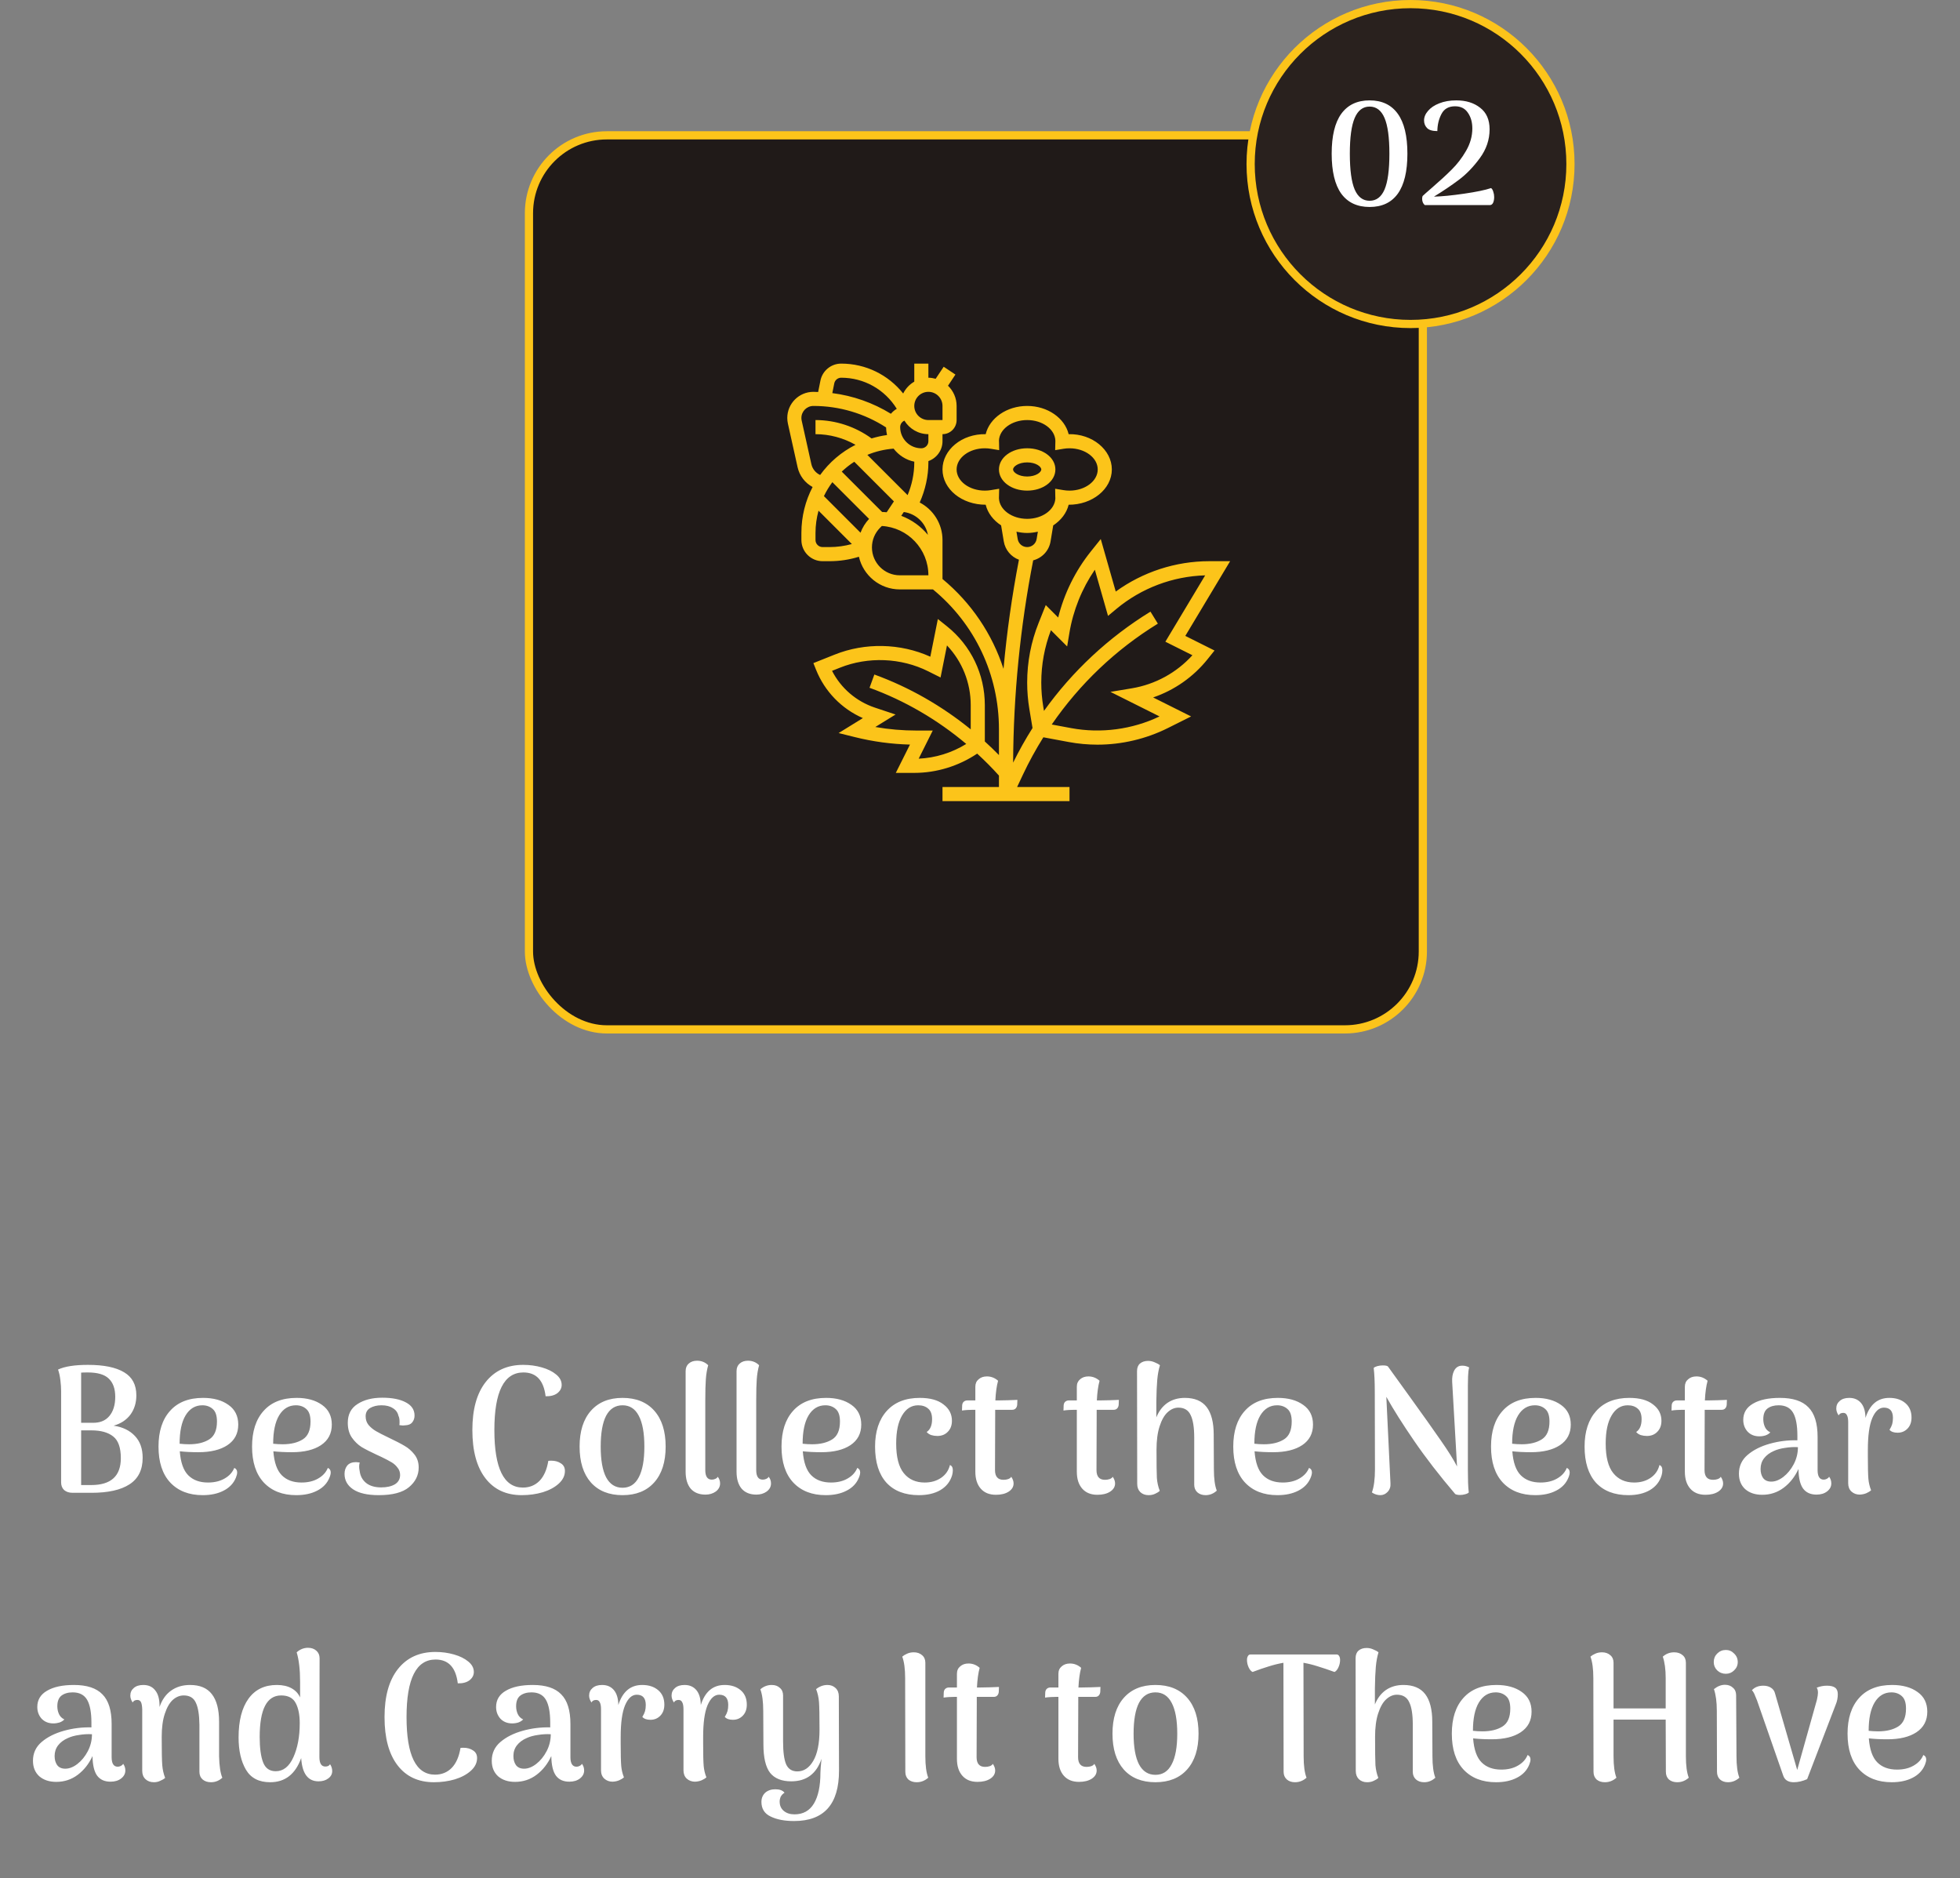 <svg width="239" height="229" viewBox="0 0 239 229" fill="none" xmlns="http://www.w3.org/2000/svg">
<rect x="0" y="0" width="239" height="229" fill="#808080" stroke="none"/>
<path d="M13.854 173.816C14.954 173.977 15.819 174.395 16.45 175.07C17.08 175.73 17.396 176.617 17.396 177.732C17.396 179.199 16.86 180.277 15.79 180.966C14.734 181.655 13.186 182 11.148 182H8.86C8.434 182 8.09 181.89 7.826 181.67C7.576 181.435 7.452 181.12 7.452 180.724V169.592C7.452 169.196 7.422 168.756 7.364 168.272C7.305 167.773 7.21 167.341 7.078 166.974C7.884 166.593 9.102 166.402 10.73 166.402C12.666 166.402 14.132 166.703 15.13 167.304C16.127 167.891 16.626 168.829 16.626 170.12C16.626 171.029 16.384 171.814 15.9 172.474C15.416 173.119 14.734 173.567 13.854 173.816ZM10.708 167.326C10.297 167.326 10.026 167.333 9.894 167.348V173.464H11.302C12.182 173.479 12.856 173.207 13.326 172.65C13.81 172.078 14.052 171.293 14.052 170.296C14.052 169.313 13.788 168.573 13.26 168.074C12.746 167.575 11.896 167.326 10.708 167.326ZM11.126 181.054C13.531 181.054 14.734 179.961 14.734 177.776C14.734 176.5 14.426 175.62 13.81 175.136C13.194 174.637 12.306 174.388 11.148 174.388H9.894V181.054H11.126ZM28.568 178.964C28.802 179.067 28.92 179.25 28.92 179.514C28.92 179.69 28.868 179.903 28.766 180.152C28.487 180.841 27.988 181.369 27.27 181.736C26.566 182.103 25.715 182.286 24.718 182.286C23.046 182.286 21.726 181.773 20.758 180.746C19.804 179.719 19.328 178.26 19.328 176.368C19.328 174.505 19.797 173.053 20.736 172.012C21.674 170.956 23.016 170.428 24.762 170.428C26.038 170.428 27.072 170.714 27.864 171.286C28.656 171.843 29.052 172.643 29.052 173.684C29.052 174.769 28.612 175.605 27.732 176.192C26.866 176.764 25.686 177.05 24.19 177.05C23.339 177.05 22.584 177.013 21.924 176.94C22.026 178.304 22.371 179.279 22.958 179.866C23.544 180.453 24.344 180.746 25.356 180.746C26.148 180.746 26.822 180.585 27.38 180.262C27.952 179.939 28.348 179.507 28.568 178.964ZM24.674 171.33C23.808 171.33 23.126 171.741 22.628 172.562C22.144 173.369 21.902 174.52 21.902 176.016C22.283 176.06 22.672 176.082 23.068 176.082C24.065 176.082 24.879 175.884 25.51 175.488C26.14 175.092 26.456 174.366 26.456 173.31C26.456 172.591 26.287 172.085 25.95 171.792C25.612 171.484 25.187 171.33 24.674 171.33ZM39.976 178.964C40.211 179.067 40.328 179.25 40.328 179.514C40.328 179.69 40.277 179.903 40.174 180.152C39.895 180.841 39.397 181.369 38.678 181.736C37.974 182.103 37.123 182.286 36.126 182.286C34.454 182.286 33.134 181.773 32.166 180.746C31.213 179.719 30.736 178.26 30.736 176.368C30.736 174.505 31.205 173.053 32.144 172.012C33.083 170.956 34.425 170.428 36.17 170.428C37.446 170.428 38.48 170.714 39.272 171.286C40.064 171.843 40.46 172.643 40.46 173.684C40.46 174.769 40.02 175.605 39.14 176.192C38.275 176.764 37.094 177.05 35.598 177.05C34.747 177.05 33.992 177.013 33.332 176.94C33.435 178.304 33.779 179.279 34.366 179.866C34.953 180.453 35.752 180.746 36.764 180.746C37.556 180.746 38.231 180.585 38.788 180.262C39.36 179.939 39.756 179.507 39.976 178.964ZM36.082 171.33C35.217 171.33 34.535 171.741 34.036 172.562C33.552 173.369 33.31 174.52 33.31 176.016C33.691 176.06 34.08 176.082 34.476 176.082C35.473 176.082 36.287 175.884 36.918 175.488C37.549 175.092 37.864 174.366 37.864 173.31C37.864 172.591 37.695 172.085 37.358 171.792C37.021 171.484 36.595 171.33 36.082 171.33ZM46.192 182.286C44.813 182.286 43.772 182.051 43.068 181.582C42.364 181.113 42.012 180.482 42.012 179.69C42.012 179.294 42.122 178.957 42.342 178.678C42.577 178.399 42.936 178.26 43.42 178.26C43.508 178.26 43.655 178.275 43.86 178.304C43.816 178.48 43.794 178.641 43.794 178.788C43.794 178.964 43.816 179.155 43.86 179.36C43.934 179.947 44.19 180.423 44.63 180.79C45.085 181.157 45.701 181.34 46.478 181.34C47.167 181.34 47.725 181.215 48.15 180.966C48.575 180.702 48.788 180.321 48.788 179.822C48.788 179.485 48.685 179.191 48.48 178.942C48.289 178.678 48.047 178.458 47.754 178.282C47.461 178.106 47.043 177.886 46.5 177.622C46.383 177.578 46.207 177.497 45.972 177.38C45.18 177.013 44.55 176.691 44.08 176.412C43.626 176.119 43.23 175.73 42.892 175.246C42.569 174.762 42.408 174.168 42.408 173.464C42.408 172.437 42.804 171.675 43.596 171.176C44.388 170.663 45.393 170.406 46.61 170.406C47.828 170.406 48.788 170.597 49.492 170.978C50.196 171.345 50.548 171.88 50.548 172.584C50.548 172.907 50.453 173.185 50.262 173.42C50.086 173.64 49.8 173.757 49.404 173.772C49.331 173.787 49.236 173.794 49.118 173.794C49.045 173.794 48.906 173.779 48.7 173.75C48.715 173.662 48.722 173.53 48.722 173.354C48.722 173.031 48.678 172.789 48.59 172.628C48.502 172.217 48.275 171.902 47.908 171.682C47.556 171.447 47.094 171.33 46.522 171.33C45.98 171.33 45.517 171.44 45.136 171.66C44.77 171.88 44.586 172.217 44.586 172.672C44.586 173.083 44.703 173.435 44.938 173.728C45.188 174.021 45.488 174.271 45.84 174.476C46.192 174.681 46.691 174.938 47.336 175.246C48.231 175.671 48.898 176.016 49.338 176.28C49.778 176.529 50.174 176.874 50.526 177.314C50.878 177.754 51.054 178.289 51.054 178.92C51.054 179.859 50.658 180.658 49.866 181.318C49.089 181.963 47.864 182.286 46.192 182.286ZM63.627 182.286C61.72 182.286 60.239 181.597 59.183 180.218C58.127 178.839 57.599 176.881 57.599 174.344C57.599 171.821 58.141 169.871 59.227 168.492C60.327 167.099 61.852 166.402 63.803 166.402C64.595 166.402 65.35 166.505 66.069 166.71C66.787 166.915 67.367 167.201 67.807 167.568C68.261 167.935 68.489 168.36 68.489 168.844C68.489 169.24 68.313 169.577 67.961 169.856C67.609 170.12 67.132 170.245 66.531 170.23C66.296 168.294 65.394 167.326 63.825 167.326C61.463 167.326 60.283 169.665 60.283 174.344C60.283 179.023 61.441 181.362 63.759 181.362C64.565 181.362 65.24 181.091 65.783 180.548C66.325 179.991 66.685 179.177 66.861 178.106C66.934 178.091 67.059 178.084 67.235 178.084C67.689 178.084 68.078 178.194 68.401 178.414C68.723 178.619 68.885 178.927 68.885 179.338C68.885 179.91 68.635 180.423 68.137 180.878C67.638 181.333 66.985 181.685 66.179 181.934C65.372 182.169 64.521 182.286 63.627 182.286ZM75.911 182.286C74.254 182.286 72.963 181.765 72.039 180.724C71.13 179.683 70.675 178.231 70.675 176.368C70.675 174.491 71.137 173.031 72.061 171.99C72.985 170.949 74.269 170.428 75.911 170.428C77.569 170.428 78.859 170.949 79.783 171.99C80.707 173.031 81.169 174.491 81.169 176.368C81.169 178.231 80.707 179.683 79.783 180.724C78.859 181.765 77.569 182.286 75.911 182.286ZM75.911 181.384C76.791 181.384 77.451 180.959 77.891 180.108C78.346 179.257 78.573 178.011 78.573 176.368C78.573 174.711 78.346 173.457 77.891 172.606C77.451 171.755 76.791 171.33 75.911 171.33C75.031 171.33 74.364 171.755 73.909 172.606C73.469 173.457 73.249 174.711 73.249 176.368C73.249 178.011 73.469 179.257 73.909 180.108C74.364 180.959 75.031 181.384 75.911 181.384ZM86.025 182.22C85.247 182.22 84.646 181.978 84.221 181.494C83.81 180.995 83.605 180.306 83.605 179.426V167.172C83.605 166.776 83.729 166.468 83.978 166.248C84.243 166.013 84.58 165.896 84.99 165.896C85.533 165.896 85.988 166.079 86.355 166.446C86.208 166.974 86.112 167.546 86.069 168.162C86.025 168.763 86.002 169.621 86.002 170.736V179.228C86.002 180.005 86.266 180.394 86.794 180.394C86.941 180.394 87.081 180.365 87.213 180.306C87.359 180.247 87.462 180.159 87.52 180.042C87.711 180.277 87.806 180.548 87.806 180.856C87.806 181.252 87.63 181.582 87.278 181.846C86.927 182.095 86.508 182.22 86.025 182.22ZM92.234 182.22C91.456 182.22 90.855 181.978 90.43 181.494C90.019 180.995 89.814 180.306 89.814 179.426V167.172C89.814 166.776 89.938 166.468 90.188 166.248C90.451 166.013 90.789 165.896 91.2 165.896C91.742 165.896 92.197 166.079 92.564 166.446C92.417 166.974 92.322 167.546 92.278 168.162C92.234 168.763 92.212 169.621 92.212 170.736V179.228C92.212 180.005 92.475 180.394 93.004 180.394C93.15 180.394 93.29 180.365 93.421 180.306C93.568 180.247 93.671 180.159 93.73 180.042C93.92 180.277 94.016 180.548 94.016 180.856C94.016 181.252 93.84 181.582 93.487 181.846C93.135 182.095 92.718 182.22 92.234 182.22ZM104.536 178.964C104.771 179.067 104.888 179.25 104.888 179.514C104.888 179.69 104.837 179.903 104.734 180.152C104.456 180.841 103.957 181.369 103.238 181.736C102.534 182.103 101.684 182.286 100.686 182.286C99.014 182.286 97.695 181.773 96.727 180.746C95.773 179.719 95.296 178.26 95.296 176.368C95.296 174.505 95.766 173.053 96.704 172.012C97.643 170.956 98.985 170.428 100.73 170.428C102.006 170.428 103.04 170.714 103.832 171.286C104.624 171.843 105.02 172.643 105.02 173.684C105.02 174.769 104.58 175.605 103.7 176.192C102.835 176.764 101.654 177.05 100.158 177.05C99.308 177.05 98.552 177.013 97.892 176.94C97.995 178.304 98.34 179.279 98.927 179.866C99.513 180.453 100.312 180.746 101.324 180.746C102.116 180.746 102.791 180.585 103.348 180.262C103.92 179.939 104.316 179.507 104.536 178.964ZM100.642 171.33C99.777 171.33 99.095 171.741 98.597 172.562C98.112 173.369 97.871 174.52 97.871 176.016C98.252 176.06 98.641 176.082 99.037 176.082C100.034 176.082 100.848 175.884 101.478 175.488C102.109 175.092 102.424 174.366 102.424 173.31C102.424 172.591 102.256 172.085 101.918 171.792C101.581 171.484 101.156 171.33 100.642 171.33ZM112.051 182.286C110.349 182.286 109.029 181.78 108.091 180.768C107.167 179.741 106.705 178.275 106.705 176.368C106.705 174.52 107.181 173.068 108.135 172.012C109.088 170.956 110.43 170.428 112.161 170.428C113.407 170.428 114.368 170.692 115.043 171.22C115.732 171.733 116.077 172.401 116.077 173.222C116.077 173.779 115.908 174.227 115.571 174.564C115.248 174.901 114.823 175.07 114.295 175.07C114.045 175.07 113.796 175.033 113.547 174.96C113.312 174.872 113.129 174.747 112.997 174.586C113.437 174.293 113.657 173.772 113.657 173.024C113.657 172.437 113.503 172.012 113.195 171.748C112.887 171.469 112.476 171.33 111.963 171.33C111.141 171.33 110.489 171.741 110.005 172.562C109.521 173.369 109.279 174.513 109.279 175.994C109.279 177.637 109.587 178.839 110.203 179.602C110.819 180.365 111.669 180.746 112.755 180.746C113.532 180.746 114.199 180.555 114.757 180.174C115.314 179.793 115.673 179.272 115.835 178.612C116.069 178.7 116.187 178.913 116.187 179.25C116.187 179.441 116.157 179.646 116.099 179.866C115.864 180.643 115.387 181.245 114.669 181.67C113.965 182.081 113.092 182.286 112.051 182.286ZM121.77 170.736C122.049 170.736 122.43 170.729 122.914 170.714C123.398 170.699 123.779 170.685 124.058 170.67L124.036 171.264C124.021 171.455 123.955 171.609 123.838 171.726C123.735 171.829 123.596 171.88 123.42 171.88H121.352V172.606L121.33 179.228C121.33 180.02 121.675 180.416 122.364 180.416C122.569 180.416 122.76 180.387 122.936 180.328C123.127 180.255 123.251 180.159 123.31 180.042C123.501 180.321 123.596 180.592 123.596 180.856C123.596 181.267 123.391 181.604 122.98 181.868C122.584 182.117 122.071 182.242 121.44 182.242C120.648 182.242 120.032 181.993 119.592 181.494C119.152 180.995 118.932 180.306 118.932 179.426V171.88H118.624C118.433 171.88 118.213 171.887 117.964 171.902C117.715 171.917 117.495 171.939 117.304 171.968L117.326 171.33C117.341 171.139 117.407 170.993 117.524 170.89C117.641 170.787 117.788 170.736 117.964 170.736H118.932V169.064C118.932 168.683 119.064 168.382 119.328 168.162C119.592 167.927 119.929 167.81 120.34 167.81C120.853 167.81 121.308 167.986 121.704 168.338C121.528 168.983 121.418 169.783 121.374 170.736H121.77ZM134.145 170.736C134.424 170.736 134.805 170.729 135.289 170.714C135.773 170.699 136.154 170.685 136.433 170.67L136.411 171.264C136.396 171.455 136.33 171.609 136.213 171.726C136.11 171.829 135.971 171.88 135.795 171.88H133.727V172.606L133.705 179.228C133.705 180.02 134.05 180.416 134.739 180.416C134.944 180.416 135.135 180.387 135.311 180.328C135.502 180.255 135.626 180.159 135.685 180.042C135.876 180.321 135.971 180.592 135.971 180.856C135.971 181.267 135.766 181.604 135.355 181.868C134.959 182.117 134.446 182.242 133.815 182.242C133.023 182.242 132.407 181.993 131.967 181.494C131.527 180.995 131.307 180.306 131.307 179.426V171.88H130.999C130.808 171.88 130.588 171.887 130.339 171.902C130.09 171.917 129.87 171.939 129.679 171.968L129.701 171.33C129.716 171.139 129.782 170.993 129.899 170.89C130.016 170.787 130.163 170.736 130.339 170.736H131.307V169.064C131.307 168.683 131.439 168.382 131.703 168.162C131.967 167.927 132.304 167.81 132.715 167.81C133.228 167.81 133.683 167.986 134.079 168.338C133.903 168.983 133.793 169.783 133.749 170.736H134.145ZM148.02 179.118C148.02 180.262 148.137 181.135 148.372 181.736C147.976 182.103 147.521 182.286 147.008 182.286C146.597 182.286 146.26 182.169 145.996 181.934C145.747 181.699 145.622 181.391 145.622 181.01V175.268C145.622 174.021 145.475 173.105 145.182 172.518C144.903 171.917 144.405 171.616 143.686 171.616C143.217 171.616 142.777 171.807 142.366 172.188C141.97 172.555 141.647 173.127 141.398 173.904C141.149 174.667 141.024 175.62 141.024 176.764C141.024 178.495 141.039 179.639 141.068 180.196C141.112 180.753 141.229 181.274 141.42 181.758C141.288 181.89 141.105 182.007 140.87 182.11C140.635 182.227 140.364 182.286 140.056 182.286C139.645 182.286 139.308 182.161 139.044 181.912C138.795 181.663 138.67 181.325 138.67 180.9L138.648 167.172C138.648 166.761 138.765 166.453 139 166.248C139.249 166.028 139.579 165.918 139.99 165.918C140.283 165.918 140.555 165.977 140.804 166.094C141.068 166.197 141.281 166.314 141.442 166.446C141.281 166.974 141.171 167.575 141.112 168.25C141.053 168.925 141.017 169.797 141.002 170.868V172.804C141.31 172.041 141.757 171.455 142.344 171.044C142.945 170.633 143.657 170.428 144.478 170.428C145.681 170.428 146.568 170.802 147.14 171.55C147.712 172.298 147.998 173.42 147.998 174.916L148.02 179.118ZM159.622 178.964C159.857 179.067 159.974 179.25 159.974 179.514C159.974 179.69 159.923 179.903 159.82 180.152C159.542 180.841 159.043 181.369 158.324 181.736C157.62 182.103 156.77 182.286 155.772 182.286C154.1 182.286 152.78 181.773 151.812 180.746C150.859 179.719 150.382 178.26 150.382 176.368C150.382 174.505 150.852 173.053 151.79 172.012C152.729 170.956 154.071 170.428 155.816 170.428C157.092 170.428 158.126 170.714 158.918 171.286C159.71 171.843 160.106 172.643 160.106 173.684C160.106 174.769 159.666 175.605 158.786 176.192C157.921 176.764 156.74 177.05 155.244 177.05C154.394 177.05 153.638 177.013 152.978 176.94C153.081 178.304 153.426 179.279 154.012 179.866C154.599 180.453 155.398 180.746 156.41 180.746C157.202 180.746 157.877 180.585 158.434 180.262C159.006 179.939 159.402 179.507 159.622 178.964ZM155.728 171.33C154.863 171.33 154.181 171.741 153.682 172.562C153.198 173.369 152.956 174.52 152.956 176.016C153.338 176.06 153.726 176.082 154.122 176.082C155.12 176.082 155.934 175.884 156.564 175.488C157.195 175.092 157.51 174.366 157.51 173.31C157.51 172.591 157.342 172.085 157.004 171.792C156.667 171.484 156.242 171.33 155.728 171.33ZM168.321 182.286C167.954 182.286 167.609 182.176 167.287 181.956C167.536 181.281 167.661 180.335 167.661 179.118L167.639 169.636C167.639 168.477 167.595 167.524 167.507 166.776C167.595 166.688 167.741 166.615 167.947 166.556C168.167 166.497 168.387 166.468 168.607 166.468C168.944 166.468 169.157 166.512 169.245 166.6C170.081 167.773 170.953 168.983 171.863 170.23C173.535 172.547 174.811 174.344 175.691 175.62C176.585 176.896 177.245 177.952 177.671 178.788L177.077 168.492C177.047 167.949 177.121 167.502 177.297 167.15C177.473 166.783 177.744 166.571 178.111 166.512C178.477 166.468 178.822 166.534 179.145 166.71C179.071 167.003 179.027 167.37 179.013 167.81C178.998 168.235 178.991 168.617 178.991 168.954V179.184C178.991 179.741 178.998 180.255 179.013 180.724C179.027 181.193 179.057 181.604 179.101 181.956C179.027 182.044 178.881 182.117 178.661 182.176C178.455 182.235 178.243 182.264 178.023 182.264C177.788 182.264 177.597 182.227 177.451 182.154C175.515 179.881 173.843 177.717 172.435 175.664C171.027 173.611 169.897 171.821 169.047 170.296L169.553 180.856C169.582 181.267 169.465 181.611 169.201 181.89C168.951 182.154 168.658 182.286 168.321 182.286ZM191.054 178.964C191.289 179.067 191.406 179.25 191.406 179.514C191.406 179.69 191.355 179.903 191.252 180.152C190.973 180.841 190.475 181.369 189.756 181.736C189.052 182.103 188.201 182.286 187.204 182.286C185.532 182.286 184.212 181.773 183.244 180.746C182.291 179.719 181.814 178.26 181.814 176.368C181.814 174.505 182.283 173.053 183.222 172.012C184.161 170.956 185.503 170.428 187.248 170.428C188.524 170.428 189.558 170.714 190.35 171.286C191.142 171.843 191.538 172.643 191.538 173.684C191.538 174.769 191.098 175.605 190.218 176.192C189.353 176.764 188.172 177.05 186.676 177.05C185.825 177.05 185.07 177.013 184.41 176.94C184.513 178.304 184.857 179.279 185.444 179.866C186.031 180.453 186.83 180.746 187.842 180.746C188.634 180.746 189.309 180.585 189.866 180.262C190.438 179.939 190.834 179.507 191.054 178.964ZM187.16 171.33C186.295 171.33 185.613 171.741 185.114 172.562C184.63 173.369 184.388 174.52 184.388 176.016C184.769 176.06 185.158 176.082 185.554 176.082C186.551 176.082 187.365 175.884 187.996 175.488C188.627 175.092 188.942 174.366 188.942 173.31C188.942 172.591 188.773 172.085 188.436 171.792C188.099 171.484 187.673 171.33 187.16 171.33ZM198.568 182.286C196.867 182.286 195.547 181.78 194.608 180.768C193.684 179.741 193.222 178.275 193.222 176.368C193.222 174.52 193.699 173.068 194.652 172.012C195.606 170.956 196.948 170.428 198.678 170.428C199.925 170.428 200.886 170.692 201.56 171.22C202.25 171.733 202.594 172.401 202.594 173.222C202.594 173.779 202.426 174.227 202.088 174.564C201.766 174.901 201.34 175.07 200.812 175.07C200.563 175.07 200.314 175.033 200.064 174.96C199.83 174.872 199.646 174.747 199.514 174.586C199.954 174.293 200.174 173.772 200.174 173.024C200.174 172.437 200.02 172.012 199.712 171.748C199.404 171.469 198.994 171.33 198.48 171.33C197.659 171.33 197.006 171.741 196.522 172.562C196.038 173.369 195.796 174.513 195.796 175.994C195.796 177.637 196.104 178.839 196.72 179.602C197.336 180.365 198.187 180.746 199.272 180.746C200.05 180.746 200.717 180.555 201.274 180.174C201.832 179.793 202.191 179.272 202.352 178.612C202.587 178.7 202.704 178.913 202.704 179.25C202.704 179.441 202.675 179.646 202.616 179.866C202.382 180.643 201.905 181.245 201.186 181.67C200.482 182.081 199.61 182.286 198.568 182.286ZM208.288 170.736C208.566 170.736 208.948 170.729 209.432 170.714C209.916 170.699 210.297 170.685 210.576 170.67L210.554 171.264C210.539 171.455 210.473 171.609 210.356 171.726C210.253 171.829 210.114 171.88 209.938 171.88H207.87V172.606L207.848 179.228C207.848 180.02 208.192 180.416 208.882 180.416C209.087 180.416 209.278 180.387 209.454 180.328C209.644 180.255 209.769 180.159 209.828 180.042C210.018 180.321 210.114 180.592 210.114 180.856C210.114 181.267 209.908 181.604 209.498 181.868C209.102 182.117 208.588 182.242 207.958 182.242C207.166 182.242 206.55 181.993 206.11 181.494C205.67 180.995 205.45 180.306 205.45 179.426V171.88H205.142C204.951 171.88 204.731 171.887 204.482 171.902C204.232 171.917 204.012 171.939 203.822 171.968L203.844 171.33C203.858 171.139 203.924 170.993 204.042 170.89C204.159 170.787 204.306 170.736 204.482 170.736H205.45V169.064C205.45 168.683 205.582 168.382 205.846 168.162C206.11 167.927 206.447 167.81 206.858 167.81C207.371 167.81 207.826 167.986 208.222 168.338C208.046 168.983 207.936 169.783 207.892 170.736H208.288ZM223.043 180.042C223.219 180.277 223.307 180.548 223.307 180.856C223.307 181.237 223.138 181.56 222.801 181.824C222.463 182.088 222.031 182.22 221.503 182.22C220.784 182.22 220.241 181.978 219.875 181.494C219.508 180.995 219.317 180.196 219.303 179.096C218.863 180.049 218.261 180.812 217.499 181.384C216.736 181.956 215.863 182.242 214.881 182.242C214.03 182.242 213.341 182.015 212.813 181.56C212.299 181.091 212.043 180.46 212.043 179.668C212.043 178.744 212.395 177.981 213.099 177.38C213.803 176.779 214.705 176.324 215.805 176.016C216.905 175.708 218.027 175.569 219.171 175.598V175.048C219.171 173.772 218.995 172.833 218.643 172.232C218.291 171.631 217.704 171.33 216.883 171.33C216.325 171.33 215.871 171.462 215.519 171.726C215.181 171.99 215.013 172.423 215.013 173.024C215.013 173.361 215.079 173.677 215.211 173.97C215.343 174.263 215.563 174.483 215.871 174.63C215.724 174.791 215.526 174.916 215.277 175.004C215.042 175.077 214.793 175.114 214.529 175.114C213.942 175.114 213.465 174.923 213.099 174.542C212.747 174.146 212.571 173.669 212.571 173.112C212.571 172.247 212.967 171.587 213.759 171.132C214.551 170.663 215.643 170.428 217.037 170.428C218.621 170.428 219.779 170.809 220.513 171.572C221.261 172.32 221.635 173.523 221.635 175.18V179.228C221.635 180.005 221.884 180.394 222.383 180.394C222.5 180.394 222.617 180.365 222.735 180.306C222.867 180.247 222.969 180.159 223.043 180.042ZM215.981 180.636C216.465 180.636 216.956 180.445 217.455 180.064C217.968 179.668 218.393 179.147 218.731 178.502C219.068 177.857 219.237 177.167 219.237 176.434C218.723 176.405 218.203 176.434 217.675 176.522C217.147 176.595 216.692 176.72 216.311 176.896C215.797 177.116 215.394 177.417 215.101 177.798C214.822 178.165 214.683 178.597 214.683 179.096C214.683 179.536 214.785 179.903 214.991 180.196C215.211 180.489 215.541 180.636 215.981 180.636ZM230.382 170.428C231.188 170.428 231.841 170.641 232.34 171.066C232.838 171.491 233.088 172.078 233.088 172.826C233.088 173.383 232.926 173.831 232.604 174.168C232.281 174.505 231.878 174.674 231.394 174.674C230.939 174.674 230.609 174.557 230.404 174.322C230.565 174.058 230.675 173.823 230.734 173.618C230.792 173.398 230.822 173.149 230.822 172.87C230.822 172.034 230.455 171.616 229.722 171.616C229.135 171.616 228.658 172.049 228.292 172.914C227.94 173.765 227.764 175.048 227.764 176.764V177.6C227.764 178.905 227.786 179.807 227.83 180.306C227.874 180.79 227.984 181.252 228.16 181.692C228.013 181.824 227.822 181.941 227.588 182.044C227.353 182.147 227.082 182.205 226.774 182.22C226.378 182.22 226.04 182.095 225.762 181.846C225.498 181.597 225.366 181.259 225.366 180.834V173.398C225.366 173.002 225.314 172.716 225.212 172.54C225.124 172.349 224.977 172.254 224.772 172.254C224.493 172.254 224.302 172.357 224.2 172.562C224.009 172.283 223.914 172.005 223.914 171.726C223.914 171.345 224.053 171.037 224.332 170.802C224.61 170.553 224.999 170.428 225.498 170.428C226.099 170.428 226.576 170.633 226.928 171.044C227.28 171.455 227.463 172.063 227.478 172.87C227.991 171.242 228.959 170.428 230.382 170.428ZM15.02 215.042C15.196 215.277 15.284 215.548 15.284 215.856C15.284 216.237 15.115 216.56 14.778 216.824C14.441 217.088 14.008 217.22 13.48 217.22C12.761 217.22 12.219 216.978 11.852 216.494C11.485 215.995 11.295 215.196 11.28 214.096C10.84 215.049 10.239 215.812 9.476 216.384C8.713 216.956 7.841 217.242 6.858 217.242C6.007 217.242 5.318 217.015 4.79 216.56C4.277 216.091 4.02 215.46 4.02 214.668C4.02 213.744 4.372 212.981 5.076 212.38C5.78 211.779 6.682 211.324 7.782 211.016C8.882 210.708 10.004 210.569 11.148 210.598V210.048C11.148 208.772 10.972 207.833 10.62 207.232C10.268 206.631 9.681 206.33 8.86 206.33C8.303 206.33 7.848 206.462 7.496 206.726C7.159 206.99 6.99 207.423 6.99 208.024C6.99 208.361 7.056 208.677 7.188 208.97C7.32 209.263 7.54 209.483 7.848 209.63C7.701 209.791 7.503 209.916 7.254 210.004C7.019 210.077 6.77 210.114 6.506 210.114C5.919 210.114 5.443 209.923 5.076 209.542C4.724 209.146 4.548 208.669 4.548 208.112C4.548 207.247 4.944 206.587 5.736 206.132C6.528 205.663 7.621 205.428 9.014 205.428C10.598 205.428 11.757 205.809 12.49 206.572C13.238 207.32 13.612 208.523 13.612 210.18V214.228C13.612 215.005 13.861 215.394 14.36 215.394C14.477 215.394 14.595 215.365 14.712 215.306C14.844 215.247 14.947 215.159 15.02 215.042ZM7.958 215.636C8.442 215.636 8.933 215.445 9.432 215.064C9.945 214.668 10.371 214.147 10.708 213.502C11.045 212.857 11.214 212.167 11.214 211.434C10.701 211.405 10.18 211.434 9.652 211.522C9.124 211.595 8.669 211.72 8.288 211.896C7.775 212.116 7.371 212.417 7.078 212.798C6.799 213.165 6.66 213.597 6.66 214.096C6.66 214.536 6.763 214.903 6.968 215.196C7.188 215.489 7.518 215.636 7.958 215.636ZM26.715 214.118C26.744 215.321 26.877 216.193 27.111 216.736C26.715 217.103 26.253 217.286 25.725 217.286C25.314 217.286 24.977 217.176 24.713 216.956C24.449 216.721 24.317 216.406 24.317 216.01V210.268C24.302 209.051 24.156 208.156 23.877 207.584C23.613 206.997 23.122 206.704 22.403 206.704C21.919 206.704 21.472 206.887 21.061 207.254C20.665 207.621 20.343 208.185 20.093 208.948C19.844 209.696 19.719 210.635 19.719 211.764C19.719 213.495 19.741 214.639 19.785 215.196C19.829 215.753 19.947 216.274 20.137 216.758C19.991 216.89 19.793 217.007 19.543 217.11C19.308 217.227 19.052 217.286 18.773 217.286C18.348 217.286 18.003 217.161 17.739 216.912C17.475 216.663 17.343 216.325 17.343 215.9V208.398C17.328 207.987 17.277 207.694 17.189 207.518C17.101 207.342 16.954 207.254 16.749 207.254C16.471 207.254 16.28 207.357 16.177 207.562C15.986 207.283 15.891 207.005 15.891 206.726C15.891 206.345 16.03 206.037 16.309 205.802C16.588 205.553 16.977 205.428 17.475 205.428C18.106 205.428 18.59 205.648 18.927 206.088C19.279 206.513 19.455 207.151 19.455 208.002V208.112C19.748 207.247 20.21 206.587 20.841 206.132C21.486 205.663 22.264 205.428 23.173 205.428C24.376 205.428 25.263 205.802 25.835 206.55C26.422 207.298 26.715 208.42 26.715 209.916V214.118ZM40.246 215.086C40.422 215.35 40.51 215.629 40.51 215.922C40.51 216.289 40.349 216.589 40.026 216.824C39.718 217.059 39.322 217.176 38.838 217.176C37.548 217.176 36.844 216.23 36.726 214.338C36.022 216.303 34.761 217.286 32.942 217.286C31.578 217.286 30.596 216.78 29.994 215.768C29.393 214.741 29.092 213.429 29.092 211.83C29.092 209.791 29.496 208.215 30.302 207.1C31.109 205.985 32.26 205.428 33.756 205.428C34.46 205.428 35.054 205.56 35.538 205.824C36.022 206.088 36.374 206.462 36.594 206.946V205.054C36.594 203.573 36.455 202.37 36.176 201.446C36.587 201.079 37.049 200.896 37.562 200.896C37.973 200.896 38.31 201.013 38.574 201.248C38.838 201.483 38.97 201.791 38.97 202.172L38.948 214.228C38.948 214.991 39.19 215.372 39.674 215.372C39.953 215.372 40.144 215.277 40.246 215.086ZM33.624 215.944C34.548 215.944 35.267 215.372 35.78 214.228C36.294 213.084 36.55 211.705 36.55 210.092C36.55 209.08 36.389 208.266 36.066 207.65C35.744 207.019 35.15 206.704 34.284 206.704C32.539 206.704 31.666 208.391 31.666 211.764C31.666 213.113 31.806 214.147 32.084 214.866C32.363 215.585 32.876 215.944 33.624 215.944ZM52.917 217.286C51.01 217.286 49.529 216.597 48.473 215.218C47.417 213.839 46.889 211.881 46.889 209.344C46.889 206.821 47.431 204.871 48.517 203.492C49.617 202.099 51.142 201.402 53.093 201.402C53.885 201.402 54.64 201.505 55.359 201.71C56.077 201.915 56.657 202.201 57.097 202.568C57.551 202.935 57.779 203.36 57.779 203.844C57.779 204.24 57.603 204.577 57.251 204.856C56.899 205.12 56.422 205.245 55.821 205.23C55.586 203.294 54.684 202.326 53.115 202.326C50.753 202.326 49.573 204.665 49.573 209.344C49.573 214.023 50.731 216.362 53.049 216.362C53.855 216.362 54.53 216.091 55.073 215.548C55.615 214.991 55.975 214.177 56.151 213.106C56.224 213.091 56.349 213.084 56.525 213.084C56.979 213.084 57.368 213.194 57.691 213.414C58.013 213.619 58.175 213.927 58.175 214.338C58.175 214.91 57.925 215.423 57.427 215.878C56.928 216.333 56.275 216.685 55.469 216.934C54.662 217.169 53.811 217.286 52.917 217.286ZM70.965 215.042C71.141 215.277 71.229 215.548 71.229 215.856C71.229 216.237 71.061 216.56 70.723 216.824C70.386 217.088 69.953 217.22 69.425 217.22C68.707 217.22 68.164 216.978 67.797 216.494C67.431 215.995 67.24 215.196 67.225 214.096C66.785 215.049 66.184 215.812 65.421 216.384C64.659 216.956 63.786 217.242 62.803 217.242C61.953 217.242 61.263 217.015 60.735 216.56C60.222 216.091 59.965 215.46 59.965 214.668C59.965 213.744 60.317 212.981 61.021 212.38C61.725 211.779 62.627 211.324 63.727 211.016C64.827 210.708 65.949 210.569 67.093 210.598V210.048C67.093 208.772 66.917 207.833 66.565 207.232C66.213 206.631 65.627 206.33 64.805 206.33C64.248 206.33 63.793 206.462 63.441 206.726C63.104 206.99 62.935 207.423 62.935 208.024C62.935 208.361 63.001 208.677 63.133 208.97C63.265 209.263 63.485 209.483 63.793 209.63C63.647 209.791 63.449 209.916 63.199 210.004C62.965 210.077 62.715 210.114 62.451 210.114C61.865 210.114 61.388 209.923 61.021 209.542C60.669 209.146 60.493 208.669 60.493 208.112C60.493 207.247 60.889 206.587 61.681 206.132C62.473 205.663 63.566 205.428 64.959 205.428C66.543 205.428 67.702 205.809 68.435 206.572C69.183 207.32 69.557 208.523 69.557 210.18V214.228C69.557 215.005 69.807 215.394 70.305 215.394C70.423 215.394 70.54 215.365 70.657 215.306C70.789 215.247 70.892 215.159 70.965 215.042ZM63.903 215.636C64.387 215.636 64.879 215.445 65.377 215.064C65.891 214.668 66.316 214.147 66.653 213.502C66.991 212.857 67.159 212.167 67.159 211.434C66.646 211.405 66.125 211.434 65.597 211.522C65.069 211.595 64.615 211.72 64.233 211.896C63.72 212.116 63.317 212.417 63.023 212.798C62.745 213.165 62.605 213.597 62.605 214.096C62.605 214.536 62.708 214.903 62.913 215.196C63.133 215.489 63.463 215.636 63.903 215.636ZM78.305 205.428C79.111 205.428 79.764 205.641 80.263 206.066C80.761 206.491 81.01 207.078 81.01 207.826C81.01 208.383 80.849 208.831 80.526 209.168C80.204 209.505 79.8 209.674 79.317 209.674C78.862 209.674 78.532 209.557 78.326 209.322C78.488 209.058 78.598 208.823 78.656 208.618C78.715 208.398 78.745 208.149 78.745 207.87C78.745 207.034 78.378 206.616 77.644 206.616C77.058 206.616 76.581 207.049 76.215 207.914C75.862 208.765 75.686 210.048 75.686 211.764V212.6C75.686 213.905 75.709 214.807 75.752 215.306C75.796 215.79 75.906 216.252 76.082 216.692C75.936 216.824 75.745 216.941 75.51 217.044C75.276 217.147 75.004 217.205 74.697 217.22C74.3 217.22 73.963 217.095 73.684 216.846C73.421 216.597 73.288 216.259 73.288 215.834V208.398C73.288 208.002 73.237 207.716 73.135 207.54C73.046 207.349 72.9 207.254 72.695 207.254C72.416 207.254 72.225 207.357 72.123 207.562C71.932 207.283 71.837 207.005 71.837 206.726C71.837 206.345 71.976 206.037 72.254 205.802C72.533 205.553 72.922 205.428 73.421 205.428C74.022 205.428 74.499 205.633 74.85 206.044C75.203 206.455 75.386 207.063 75.4 207.87C75.914 206.242 76.882 205.428 78.305 205.428ZM88.359 205.428C89.166 205.428 89.819 205.641 90.317 206.066C90.816 206.491 91.065 207.078 91.065 207.826C91.065 208.383 90.904 208.831 90.581 209.168C90.258 209.505 89.855 209.674 89.371 209.674C88.916 209.674 88.587 209.557 88.381 209.322C88.543 209.058 88.653 208.823 88.711 208.618C88.77 208.398 88.799 208.149 88.799 207.87C88.799 207.034 88.433 206.616 87.699 206.616C87.112 206.616 86.636 207.049 86.269 207.914C85.917 208.765 85.741 210.048 85.741 211.764V212.6C85.741 213.905 85.763 214.807 85.807 215.306C85.851 215.79 85.961 216.252 86.137 216.692C85.99 216.824 85.8 216.941 85.565 217.044C85.331 217.147 85.059 217.205 84.751 217.22C84.355 217.22 84.018 217.095 83.739 216.846C83.475 216.597 83.343 216.259 83.343 215.834V208.398C83.343 208.002 83.292 207.716 83.189 207.54C83.101 207.349 82.954 207.254 82.749 207.254C82.471 207.254 82.28 207.357 82.177 207.562C81.987 207.283 81.891 207.005 81.891 206.726C81.891 206.345 82.031 206.037 82.309 205.802C82.588 205.553 82.977 205.428 83.475 205.428C84.076 205.428 84.553 205.633 84.905 206.044C85.257 206.455 85.441 207.063 85.455 207.87C85.969 206.242 86.936 205.428 88.359 205.428ZM102.308 215.878C102.308 219.97 100.482 222.016 96.83 222.016C95.671 222.016 94.718 221.833 93.97 221.466C93.222 221.114 92.848 220.52 92.848 219.684C92.848 219.229 93.002 218.855 93.31 218.562C93.632 218.283 94.043 218.144 94.542 218.144C95.07 218.144 95.444 218.283 95.664 218.562C95.459 218.694 95.305 218.855 95.202 219.046C95.114 219.251 95.07 219.449 95.07 219.64C95.07 220.124 95.239 220.505 95.576 220.784C95.913 221.063 96.346 221.202 96.874 221.202C97.93 221.202 98.722 220.762 99.25 219.882C99.778 219.002 100.042 217.748 100.042 216.12C100.042 215.841 100.086 215.277 100.174 214.426C99.88 215.321 99.426 216.003 98.81 216.472C98.194 216.941 97.416 217.176 96.478 217.176C95.319 217.176 94.461 216.831 93.904 216.142C93.361 215.438 93.09 214.279 93.09 212.666L93.068 208.596C93.068 207.467 92.951 206.587 92.716 205.956C93.126 205.604 93.588 205.428 94.102 205.428C94.513 205.428 94.843 205.545 95.092 205.78C95.356 206 95.488 206.308 95.488 206.704V212.314C95.488 213.59 95.612 214.521 95.862 215.108C96.126 215.68 96.581 215.966 97.226 215.966C98.018 215.966 98.663 215.541 99.162 214.69C99.675 213.825 99.932 212.549 99.932 210.862C99.932 209.175 99.91 208.053 99.866 207.496C99.822 206.939 99.704 206.418 99.514 205.934C99.939 205.597 100.401 205.428 100.9 205.428C101.296 205.428 101.626 205.553 101.89 205.802C102.154 206.051 102.286 206.389 102.286 206.814L102.308 215.878ZM111.78 217.286C111.369 217.286 111.032 217.176 110.768 216.956C110.519 216.721 110.394 216.406 110.394 216.01L110.372 204.592C110.372 203.477 110.255 202.605 110.02 201.974C110.167 201.842 110.357 201.725 110.592 201.622C110.841 201.505 111.12 201.446 111.428 201.446C111.839 201.446 112.176 201.563 112.44 201.798C112.704 202.018 112.836 202.326 112.836 202.722V214.118C112.836 215.262 112.953 216.135 113.188 216.736C112.777 217.103 112.308 217.286 111.78 217.286ZM119.525 205.736C119.804 205.736 120.185 205.729 120.669 205.714C121.153 205.699 121.534 205.685 121.813 205.67L121.791 206.264C121.776 206.455 121.71 206.609 121.593 206.726C121.49 206.829 121.351 206.88 121.175 206.88H119.107V207.606L119.085 214.228C119.085 215.02 119.43 215.416 120.119 215.416C120.324 215.416 120.515 215.387 120.691 215.328C120.882 215.255 121.006 215.159 121.065 215.042C121.256 215.321 121.351 215.592 121.351 215.856C121.351 216.267 121.146 216.604 120.735 216.868C120.339 217.117 119.826 217.242 119.195 217.242C118.403 217.242 117.787 216.993 117.347 216.494C116.907 215.995 116.687 215.306 116.687 214.426V206.88H116.379C116.188 206.88 115.968 206.887 115.719 206.902C115.47 206.917 115.25 206.939 115.059 206.968L115.081 206.33C115.096 206.139 115.162 205.993 115.279 205.89C115.396 205.787 115.543 205.736 115.719 205.736H116.687V204.064C116.687 203.683 116.819 203.382 117.083 203.162C117.347 202.927 117.684 202.81 118.095 202.81C118.608 202.81 119.063 202.986 119.459 203.338C119.283 203.983 119.173 204.783 119.129 205.736H119.525ZM131.9 205.736C132.179 205.736 132.56 205.729 133.044 205.714C133.528 205.699 133.909 205.685 134.188 205.67L134.166 206.264C134.151 206.455 134.085 206.609 133.968 206.726C133.865 206.829 133.726 206.88 133.55 206.88H131.482V207.606L131.46 214.228C131.46 215.02 131.805 215.416 132.494 215.416C132.699 215.416 132.89 215.387 133.066 215.328C133.257 215.255 133.381 215.159 133.44 215.042C133.631 215.321 133.726 215.592 133.726 215.856C133.726 216.267 133.521 216.604 133.11 216.868C132.714 217.117 132.201 217.242 131.57 217.242C130.778 217.242 130.162 216.993 129.722 216.494C129.282 215.995 129.062 215.306 129.062 214.426V206.88H128.754C128.563 206.88 128.343 206.887 128.094 206.902C127.845 206.917 127.625 206.939 127.434 206.968L127.456 206.33C127.471 206.139 127.537 205.993 127.654 205.89C127.771 205.787 127.918 205.736 128.094 205.736H129.062V204.064C129.062 203.683 129.194 203.382 129.458 203.162C129.722 202.927 130.059 202.81 130.47 202.81C130.983 202.81 131.438 202.986 131.834 203.338C131.658 203.983 131.548 204.783 131.504 205.736H131.9ZM140.891 217.286C139.234 217.286 137.943 216.765 137.019 215.724C136.11 214.683 135.655 213.231 135.655 211.368C135.655 209.491 136.117 208.031 137.041 206.99C137.965 205.949 139.248 205.428 140.891 205.428C142.548 205.428 143.839 205.949 144.763 206.99C145.687 208.031 146.149 209.491 146.149 211.368C146.149 213.231 145.687 214.683 144.763 215.724C143.839 216.765 142.548 217.286 140.891 217.286ZM140.891 216.384C141.771 216.384 142.431 215.959 142.871 215.108C143.326 214.257 143.553 213.011 143.553 211.368C143.553 209.711 143.326 208.457 142.871 207.606C142.431 206.755 141.771 206.33 140.891 206.33C140.011 206.33 139.344 206.755 138.889 207.606C138.449 208.457 138.229 209.711 138.229 211.368C138.229 213.011 138.449 214.257 138.889 215.108C139.344 215.959 140.011 216.384 140.891 216.384ZM162.99 201.71C163.122 201.71 163.225 201.776 163.298 201.908C163.371 202.025 163.408 202.187 163.408 202.392C163.408 202.685 163.342 202.979 163.21 203.272C163.078 203.565 162.917 203.756 162.726 203.844C161.963 203.565 161.289 203.338 160.702 203.162C160.115 202.971 159.529 202.825 158.942 202.722L158.964 214.118C158.964 215.262 159.081 216.135 159.316 216.736C158.905 217.103 158.436 217.286 157.908 217.286C157.497 217.286 157.16 217.169 156.896 216.934C156.647 216.699 156.522 216.391 156.522 216.01L156.5 202.722C155.913 202.825 155.319 202.971 154.718 203.162C154.131 203.338 153.471 203.565 152.738 203.844C152.547 203.756 152.386 203.565 152.254 203.272C152.122 202.979 152.056 202.685 152.056 202.392C152.056 202.187 152.093 202.025 152.166 201.908C152.239 201.776 152.342 201.71 152.474 201.71H162.99ZM174.671 214.118C174.671 215.262 174.789 216.135 175.023 216.736C174.627 217.103 174.173 217.286 173.659 217.286C173.249 217.286 172.911 217.169 172.647 216.934C172.398 216.699 172.273 216.391 172.273 216.01V210.268C172.273 209.021 172.127 208.105 171.833 207.518C171.555 206.917 171.056 206.616 170.337 206.616C169.868 206.616 169.428 206.807 169.017 207.188C168.621 207.555 168.299 208.127 168.049 208.904C167.8 209.667 167.675 210.62 167.675 211.764C167.675 213.495 167.69 214.639 167.719 215.196C167.763 215.753 167.881 216.274 168.071 216.758C167.939 216.89 167.756 217.007 167.521 217.11C167.287 217.227 167.015 217.286 166.707 217.286C166.297 217.286 165.959 217.161 165.695 216.912C165.446 216.663 165.321 216.325 165.321 215.9L165.299 202.172C165.299 201.761 165.417 201.453 165.651 201.248C165.901 201.028 166.231 200.918 166.641 200.918C166.935 200.918 167.206 200.977 167.455 201.094C167.719 201.197 167.932 201.314 168.093 201.446C167.932 201.974 167.822 202.575 167.763 203.25C167.705 203.925 167.668 204.797 167.653 205.868V207.804C167.961 207.041 168.409 206.455 168.995 206.044C169.597 205.633 170.308 205.428 171.129 205.428C172.332 205.428 173.219 205.802 173.791 206.55C174.363 207.298 174.649 208.42 174.649 209.916L174.671 214.118ZM186.274 213.964C186.508 214.067 186.626 214.25 186.626 214.514C186.626 214.69 186.574 214.903 186.472 215.152C186.193 215.841 185.694 216.369 184.976 216.736C184.272 217.103 183.421 217.286 182.424 217.286C180.752 217.286 179.432 216.773 178.464 215.746C177.51 214.719 177.034 213.26 177.034 211.368C177.034 209.505 177.503 208.053 178.442 207.012C179.38 205.956 180.722 205.428 182.468 205.428C183.744 205.428 184.778 205.714 185.57 206.286C186.362 206.843 186.758 207.643 186.758 208.684C186.758 209.769 186.318 210.605 185.438 211.192C184.572 211.764 183.392 212.05 181.896 212.05C181.045 212.05 180.29 212.013 179.63 211.94C179.732 213.304 180.077 214.279 180.664 214.866C181.25 215.453 182.05 215.746 183.062 215.746C183.854 215.746 184.528 215.585 185.086 215.262C185.658 214.939 186.054 214.507 186.274 213.964ZM182.38 206.33C181.514 206.33 180.832 206.741 180.334 207.562C179.85 208.369 179.608 209.52 179.608 211.016C179.989 211.06 180.378 211.082 180.774 211.082C181.771 211.082 182.585 210.884 183.216 210.488C183.846 210.092 184.162 209.366 184.162 208.31C184.162 207.591 183.993 207.085 183.656 206.792C183.318 206.484 182.893 206.33 182.38 206.33ZM205.576 214.118C205.576 215.262 205.693 216.135 205.928 216.736C205.517 217.103 205.048 217.286 204.52 217.286C204.109 217.286 203.772 217.176 203.508 216.956C203.259 216.721 203.134 216.406 203.134 216.01L203.112 209.652H196.754V214.118C196.754 215.262 196.871 216.135 197.106 216.736C196.695 217.103 196.226 217.286 195.698 217.286C195.287 217.286 194.95 217.176 194.686 216.956C194.437 216.721 194.312 216.406 194.312 216.01L194.29 204.592C194.29 203.477 194.173 202.605 193.938 201.974C194.085 201.842 194.275 201.725 194.51 201.622C194.759 201.505 195.038 201.446 195.346 201.446C195.757 201.446 196.094 201.563 196.358 201.798C196.622 202.018 196.754 202.326 196.754 202.722V208.288H203.112V204.592C203.112 203.536 202.995 202.663 202.76 201.974C203.156 201.622 203.618 201.446 204.146 201.446C204.571 201.446 204.916 201.563 205.18 201.798C205.444 202.018 205.576 202.326 205.576 202.722V214.118ZM210.447 204.064C210.036 204.064 209.684 203.925 209.391 203.646C209.112 203.367 208.973 203.03 208.973 202.634C208.973 202.223 209.112 201.879 209.391 201.6C209.684 201.307 210.036 201.16 210.447 201.16C210.843 201.16 211.18 201.307 211.459 201.6C211.752 201.879 211.899 202.223 211.899 202.634C211.899 203.03 211.752 203.367 211.459 203.646C211.18 203.925 210.843 204.064 210.447 204.064ZM211.745 214.118C211.745 215.262 211.862 216.135 212.097 216.736C211.686 217.103 211.224 217.286 210.711 217.286C210.315 217.286 209.992 217.176 209.743 216.956C209.494 216.721 209.369 216.406 209.369 216.01L209.347 208.574C209.347 207.503 209.23 206.623 208.995 205.934C209.435 205.582 209.882 205.406 210.337 205.406C210.733 205.406 211.056 205.523 211.305 205.758C211.569 205.978 211.701 206.286 211.701 206.682L211.745 214.118ZM222.758 205.516C223.228 205.516 223.565 205.597 223.77 205.758C223.99 205.919 224.1 206.183 224.1 206.55C224.1 207.005 224.012 207.437 223.836 207.848L220.36 216.912C219.788 217.161 219.246 217.286 218.732 217.286C218.043 217.286 217.61 217.007 217.434 216.45L214.244 207.298C214.215 207.225 214.142 207.049 214.024 206.77C213.922 206.477 213.79 206.242 213.628 206.066C213.966 205.699 214.428 205.516 215.014 205.516C215.381 205.516 215.689 205.597 215.938 205.758C216.202 205.919 216.371 206.154 216.444 206.462L219.15 215.79L221.548 207.254C221.636 206.873 221.68 206.579 221.68 206.374C221.68 206.11 221.629 205.905 221.526 205.758C221.937 205.597 222.348 205.516 222.758 205.516ZM234.528 213.964C234.762 214.067 234.88 214.25 234.88 214.514C234.88 214.69 234.828 214.903 234.726 215.152C234.447 215.841 233.948 216.369 233.23 216.736C232.526 217.103 231.675 217.286 230.678 217.286C229.006 217.286 227.686 216.773 226.718 215.746C225.764 214.719 225.288 213.26 225.288 211.368C225.288 209.505 225.757 208.053 226.696 207.012C227.634 205.956 228.976 205.428 230.722 205.428C231.998 205.428 233.032 205.714 233.824 206.286C234.616 206.843 235.012 207.643 235.012 208.684C235.012 209.769 234.572 210.605 233.692 211.192C232.826 211.764 231.646 212.05 230.15 212.05C229.299 212.05 228.544 212.013 227.884 211.94C227.986 213.304 228.331 214.279 228.918 214.866C229.504 215.453 230.304 215.746 231.316 215.746C232.108 215.746 232.782 215.585 233.34 215.262C233.912 214.939 234.308 214.507 234.528 213.964ZM230.634 206.33C229.768 206.33 229.086 206.741 228.588 207.562C228.104 208.369 227.862 209.52 227.862 211.016C228.243 211.06 228.632 211.082 229.028 211.082C230.025 211.082 230.839 210.884 231.47 210.488C232.1 210.092 232.416 209.366 232.416 208.31C232.416 207.591 232.247 207.085 231.91 206.792C231.572 206.484 231.147 206.33 230.634 206.33Z" fill="white"/>
<rect x="64.5" y="16.5" width="109" height="109" rx="9.5" fill="#201A18" stroke="#FCC41A"/>
<g clip-path="url(#clip0_1_4264)">
<path d="M125.252 59.816C127.182 59.816 128.693 58.681 128.693 57.234C128.693 55.787 127.182 54.653 125.252 54.653C123.322 54.653 121.811 55.787 121.811 57.234C121.811 58.681 123.322 59.816 125.252 59.816ZM125.252 56.374C126.302 56.374 126.973 56.883 126.973 57.234C126.973 57.586 126.302 58.095 125.252 58.095C124.201 58.095 123.531 57.586 123.531 57.234C123.531 56.883 124.201 56.374 125.252 56.374Z" fill="#FCC41A"/>
<path d="M150 68.419H147.457C143.358 68.419 139.357 69.726 136.053 72.12L134.225 65.721L133.011 67.237C131.12 69.6 129.762 72.358 129.034 75.287L127.518 73.771L126.654 75.931C125.723 78.258 125.252 80.708 125.252 83.214C125.252 84.291 125.341 85.375 125.518 86.438L125.905 88.76C125.045 90.118 124.255 91.526 123.539 92.98C123.579 84.717 124.401 76.427 125.985 68.316C127.066 68.034 127.913 67.153 128.104 66.005L128.428 64.056C129.374 63.437 130.061 62.555 130.31 61.537C133.184 61.55 135.576 59.635 135.576 57.234C135.576 54.834 133.177 52.865 130.31 52.934C129.831 50.972 127.745 49.492 125.252 49.492C122.758 49.492 120.672 50.972 120.193 52.934C117.303 52.872 114.927 54.834 114.927 57.234C114.927 59.635 117.297 61.543 120.193 61.535C120.441 62.553 121.129 63.435 122.074 64.054L122.399 66.002C122.575 67.055 123.298 67.891 124.248 68.24C123.399 72.634 122.772 77.077 122.367 81.542C120.995 77.307 118.45 73.51 114.927 70.59V65.838C114.927 63.851 113.797 62.126 112.148 61.264C112.83 59.73 113.207 58.064 113.207 56.374V56.216C114.206 55.86 114.927 54.913 114.927 53.793V52.933C115.876 52.933 116.648 52.161 116.648 51.212V49.492C116.648 48.524 116.244 47.651 115.598 47.026L116.504 45.667L115.072 44.713L114.093 46.18C113.809 46.104 113.515 46.05 113.207 46.05V44.33H111.486V46.529C110.904 46.868 110.434 47.368 110.133 47.975C108.315 45.698 105.575 44.33 102.573 44.33C101.346 44.33 100.282 45.202 100.042 46.405L99.764 47.792C99.571 47.786 99.379 47.771 99.186 47.771C97.429 47.771 96 49.2 96 50.957C96 51.19 96.026 51.423 96.076 51.648L97.256 56.957C97.491 58.017 98.171 58.882 99.088 59.374C98.215 61.048 97.721 62.952 97.721 64.978V65.838C97.721 67.261 98.879 68.419 100.302 68.419H101.162C102.386 68.419 103.583 68.236 104.735 67.878C105.254 70.154 107.29 71.86 109.722 71.86H113.763C118.881 76.068 121.81 82.261 121.81 88.9V92.056C121.253 91.486 120.679 90.935 120.089 90.399V85.973C120.089 82.209 118.404 78.703 115.465 76.351L114.361 75.469L113.443 80.064C109.783 78.41 105.48 78.326 101.772 79.811L99.183 80.845L99.503 81.644C100.567 84.303 102.62 86.412 105.217 87.549L102.26 89.373L104.243 89.867C106.439 90.414 108.695 90.721 110.96 90.778L109.234 94.229H111.486C114.206 94.229 116.899 93.394 119.157 91.88C120.08 92.733 120.973 93.617 121.81 94.558V95.95H114.927V97.67H130.414V95.95H124.026L124.74 94.433C125.479 92.862 126.313 91.348 127.226 89.889L130.315 90.464C131.468 90.679 132.65 90.788 133.826 90.788C136.791 90.788 139.762 90.087 142.415 88.76L145.242 87.346L140.611 85.031C143.212 84.143 145.52 82.531 147.26 80.356L148.098 79.31L144.535 77.528L150 68.419ZM101.497 58.786L105.974 63.263C105.513 63.758 105.162 64.329 104.93 64.948L100.468 60.486C100.757 59.883 101.101 59.316 101.497 58.786ZM107.564 62.419L102.642 57.498C103.111 57.051 103.622 56.65 104.17 56.297L109.002 61.129L108.12 62.453C107.938 62.431 107.75 62.428 107.564 62.419ZM111.486 56.287V56.374C111.486 57.749 111.199 59.108 110.672 60.366L105.765 55.459C106.759 55.044 107.833 54.783 108.963 54.697C109.582 55.493 110.461 56.078 111.486 56.287ZM110.207 62.425C111.688 62.616 112.878 63.752 113.148 65.207C112.293 64.175 111.176 63.367 109.898 62.888L110.207 62.425ZM113.207 53.793C113.207 54.267 112.82 54.654 112.346 54.654C110.923 54.654 109.765 53.495 109.765 52.072C109.765 51.72 109.98 51.418 110.283 51.285C110.89 52.27 111.969 52.933 113.207 52.933V53.793ZM113.207 47.771C114.156 47.771 114.927 48.542 114.927 49.492L114.928 51.212H113.207C112.258 51.212 111.486 50.441 111.486 49.492C111.486 48.542 112.258 47.771 113.207 47.771ZM101.729 46.742C101.809 46.341 102.164 46.05 102.573 46.05C105.374 46.05 107.901 47.493 109.352 49.842C109.077 49.999 108.836 50.204 108.637 50.447C106.448 49.103 104.024 48.25 101.492 47.927L101.729 46.742ZM98.936 56.584L97.756 51.274C97.733 51.171 97.721 51.064 97.721 50.957C97.721 50.149 98.378 49.492 99.186 49.492C102.349 49.492 105.399 50.403 108.048 52.11C108.051 52.43 108.094 52.739 108.163 53.039C107.515 53.124 106.888 53.271 106.278 53.453C104.3 52.011 101.894 51.212 99.441 51.212V52.933C101.154 52.933 102.841 53.39 104.323 54.23C102.601 55.098 101.125 56.362 100.007 57.909C99.472 57.661 99.069 57.183 98.936 56.584ZM100.302 66.698C99.828 66.698 99.441 66.312 99.441 65.838V64.978C99.441 64.035 99.576 63.126 99.809 62.26L103.876 66.328C102.997 66.567 102.089 66.698 101.162 66.698H100.302ZM109.722 70.14C107.849 70.14 106.324 68.615 106.324 66.741C106.324 65.834 106.678 64.98 107.319 64.338L107.531 64.127C110.691 64.307 113.207 66.935 113.207 70.14H109.722ZM112.024 92.496L113.738 89.067H111.748C110.067 89.067 108.388 88.922 106.734 88.635L109.204 87.112L106.691 86.274C104.412 85.515 102.544 83.903 101.458 81.788L102.411 81.407C105.847 80.032 109.866 80.183 113.195 81.849L114.69 82.597L115.472 78.687C117.328 80.644 118.369 83.229 118.369 85.972V88.922C114.855 86.068 110.883 83.787 106.618 82.236L106.03 83.853C110.333 85.418 114.328 87.757 117.822 90.7C116.079 91.775 114.071 92.403 112.024 92.496ZM120.819 59.756C120.581 59.796 120.336 59.816 120.089 59.816C118.192 59.816 116.648 58.657 116.648 57.234C116.648 55.812 118.192 54.654 120.089 54.654C120.336 54.654 120.581 54.673 120.819 54.713L121.838 54.881L121.82 53.849L121.812 53.733C121.854 52.337 123.381 51.212 125.252 51.212C127.124 51.212 128.652 52.34 128.692 53.737L128.666 54.881L129.685 54.713C129.922 54.673 130.167 54.654 130.414 54.654C132.311 54.654 133.855 55.812 133.855 57.234C133.855 58.657 132.311 59.816 130.414 59.816C130.167 59.816 129.922 59.796 129.684 59.756L128.665 59.588L128.683 60.62L128.691 60.736C128.649 62.132 127.122 63.257 125.252 63.257C123.379 63.257 121.851 62.129 121.811 60.732L121.837 59.588L120.819 59.756ZM123.947 64.822C124.366 64.914 124.798 64.978 125.252 64.978C125.705 64.978 126.137 64.914 126.556 64.822L126.406 65.72C126.311 66.287 125.826 66.698 125.252 66.698C124.677 66.698 124.192 66.287 124.097 65.72L123.947 64.822ZM145.401 79.885C143.467 82.018 140.872 83.441 138.015 83.917L135.405 84.352L141.391 87.345C138.075 88.935 134.239 89.444 130.628 88.772L128.249 88.33C131.642 83.396 136.027 79.209 141.188 76.034L140.286 74.569C135.158 77.724 130.76 81.836 127.301 86.673L127.214 86.154C127.054 85.186 126.972 84.196 126.972 83.213C126.972 81.022 127.368 78.877 128.148 76.834L130.127 78.813L130.401 77.163C130.862 74.402 131.926 71.765 133.503 69.46L135.111 75.087L136.126 74.242C139.173 71.703 143.001 70.259 146.957 70.147L142.103 78.236L145.401 79.885Z" fill="#FCC41A"/>
</g>
<circle cx="172" cy="20" r="19.5" fill="#29211E" stroke="#FCC41A"/>
<path d="M167.009 25.234C165.497 25.234 164.345 24.694 163.553 23.614C162.773 22.522 162.383 20.896 162.383 18.736C162.383 16.576 162.773 14.956 163.553 13.876C164.345 12.784 165.497 12.238 167.009 12.238C168.521 12.238 169.667 12.784 170.447 13.876C171.227 14.956 171.617 16.576 171.617 18.736C171.617 20.896 171.227 22.522 170.447 23.614C169.667 24.694 168.521 25.234 167.009 25.234ZM167.009 24.478C167.825 24.478 168.431 24.022 168.827 23.11C169.223 22.186 169.421 20.728 169.421 18.736C169.421 16.756 169.223 15.304 168.827 14.38C168.431 13.456 167.825 12.994 167.009 12.994C166.193 12.994 165.587 13.456 165.191 14.38C164.795 15.304 164.597 16.756 164.597 18.736C164.597 20.728 164.795 22.186 165.191 23.11C165.587 24.022 166.193 24.478 167.009 24.478ZM173.738 25C173.642 24.928 173.564 24.826 173.504 24.694C173.444 24.55 173.414 24.4 173.414 24.244C173.414 24.124 173.432 24.01 173.468 23.902C173.6 23.77 173.972 23.44 174.584 22.912C175.544 22.084 176.354 21.34 177.014 20.68C177.686 20.02 178.274 19.252 178.778 18.376C179.282 17.5 179.534 16.594 179.534 15.658C179.534 14.902 179.354 14.266 178.994 13.75C178.646 13.222 178.124 12.958 177.428 12.958C176.648 12.958 176.096 13.27 175.772 13.894C175.448 14.506 175.28 15.202 175.268 15.982C174.668 15.982 174.248 15.856 174.008 15.604C173.768 15.352 173.648 15.046 173.648 14.686C173.648 14.278 173.81 13.888 174.134 13.516C174.458 13.132 174.914 12.826 175.502 12.598C176.102 12.358 176.792 12.238 177.572 12.238C178.76 12.238 179.732 12.538 180.488 13.138C181.256 13.726 181.64 14.602 181.64 15.766C181.64 17.026 181.244 18.196 180.452 19.276C179.66 20.356 178.808 21.238 177.896 21.922C176.984 22.606 175.97 23.29 174.854 23.974C175.826 23.95 177.05 23.83 178.526 23.614C180.014 23.398 181.112 23.17 181.82 22.93C181.94 23.014 182.03 23.164 182.09 23.38C182.162 23.584 182.198 23.8 182.198 24.028C182.198 24.292 182.156 24.52 182.072 24.712C181.988 24.892 181.868 24.988 181.712 25H173.738Z" fill="white"/>
<defs>
<clipPath id="clip0_1_4264">
<rect width="54" height="54" fill="white" transform="translate(96 44)"/>
</clipPath>
</defs>
</svg>
